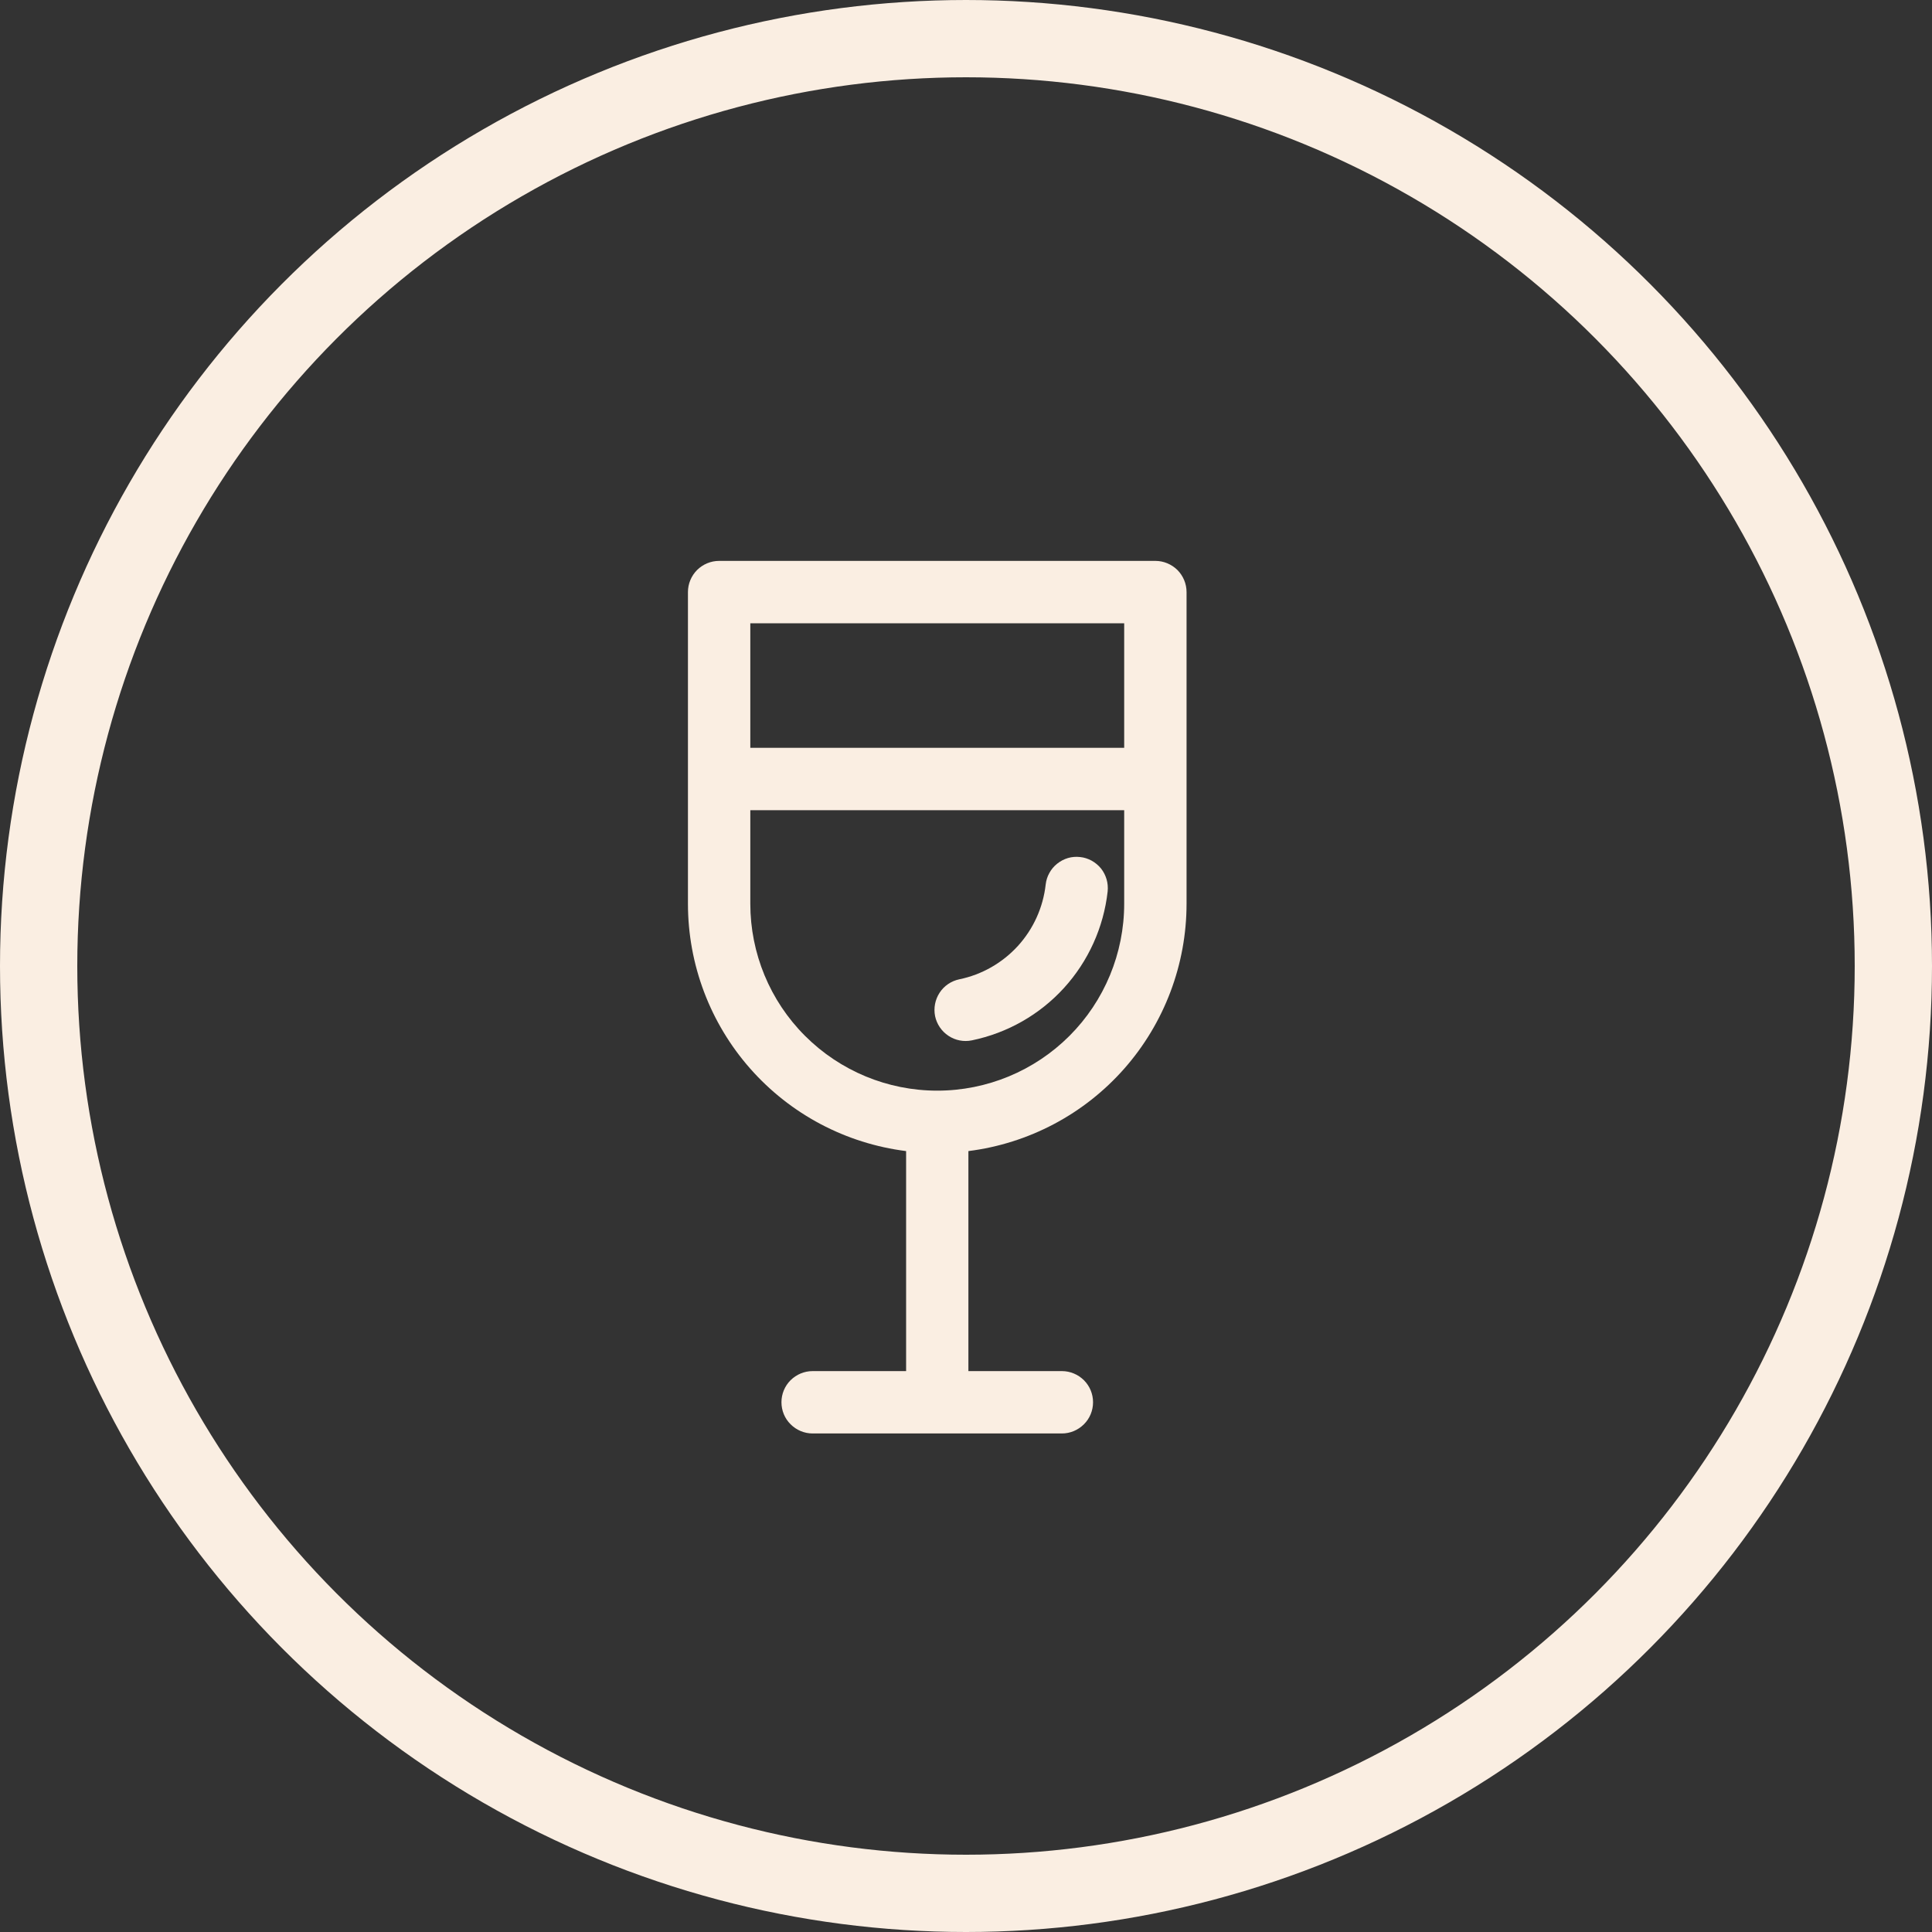 <svg width="25" height="25" viewBox="0 0 25 25" fill="none" xmlns="http://www.w3.org/2000/svg">
<rect x="0" y="0" width="25" height="25" fill="#333333" stroke="none"/>
<circle cx="12.5" cy="12.5" r="12" stroke="#FAEEE2"/>
<path d="M14.333 11.535C14.338 11.482 14.334 11.429 14.319 11.378C14.304 11.327 14.28 11.28 14.247 11.238C14.213 11.197 14.173 11.163 14.126 11.137C14.08 11.112 14.029 11.095 13.976 11.09C13.924 11.084 13.87 11.088 13.819 11.103C13.769 11.118 13.721 11.143 13.68 11.176C13.638 11.209 13.604 11.25 13.579 11.296C13.553 11.342 13.537 11.393 13.531 11.446C13.498 11.742 13.372 12.02 13.172 12.24C12.971 12.46 12.706 12.612 12.414 12.672C12.309 12.694 12.217 12.756 12.159 12.845C12.1 12.935 12.079 13.044 12.1 13.149C12.122 13.253 12.184 13.345 12.274 13.404C12.363 13.463 12.472 13.484 12.577 13.462C13.036 13.367 13.453 13.13 13.768 12.784C14.083 12.438 14.281 12 14.333 11.535Z" fill="#FAEEE2"/>
<path d="M9.305 7.258C9.198 7.258 9.096 7.301 9.02 7.376C8.945 7.452 8.902 7.554 8.902 7.661V11.694C8.902 12.479 9.188 13.239 9.708 13.828C10.228 14.418 10.945 14.797 11.725 14.895V17.742H10.515C10.408 17.742 10.306 17.785 10.23 17.86C10.154 17.936 10.112 18.038 10.112 18.145C10.112 18.252 10.154 18.355 10.23 18.43C10.306 18.506 10.408 18.549 10.515 18.549H13.741C13.848 18.549 13.95 18.506 14.026 18.43C14.102 18.355 14.144 18.252 14.144 18.145C14.144 18.038 14.102 17.936 14.026 17.86C13.95 17.785 13.848 17.742 13.741 17.742H12.531V14.919V14.895C13.311 14.797 14.028 14.418 14.548 13.828C15.067 13.239 15.354 12.479 15.354 11.694V7.661C15.354 7.554 15.311 7.452 15.236 7.376C15.16 7.301 15.057 7.258 14.951 7.258H9.305ZM9.709 9.677V8.065H14.547V9.677H9.709ZM9.709 10.484H14.547V11.694C14.547 12.335 14.292 12.951 13.839 13.404C13.385 13.858 12.77 14.113 12.128 14.113C11.486 14.113 10.871 13.858 10.417 13.404C9.963 12.951 9.709 12.335 9.709 11.694V10.484Z" fill="#FAEEE2"/>
</svg>
